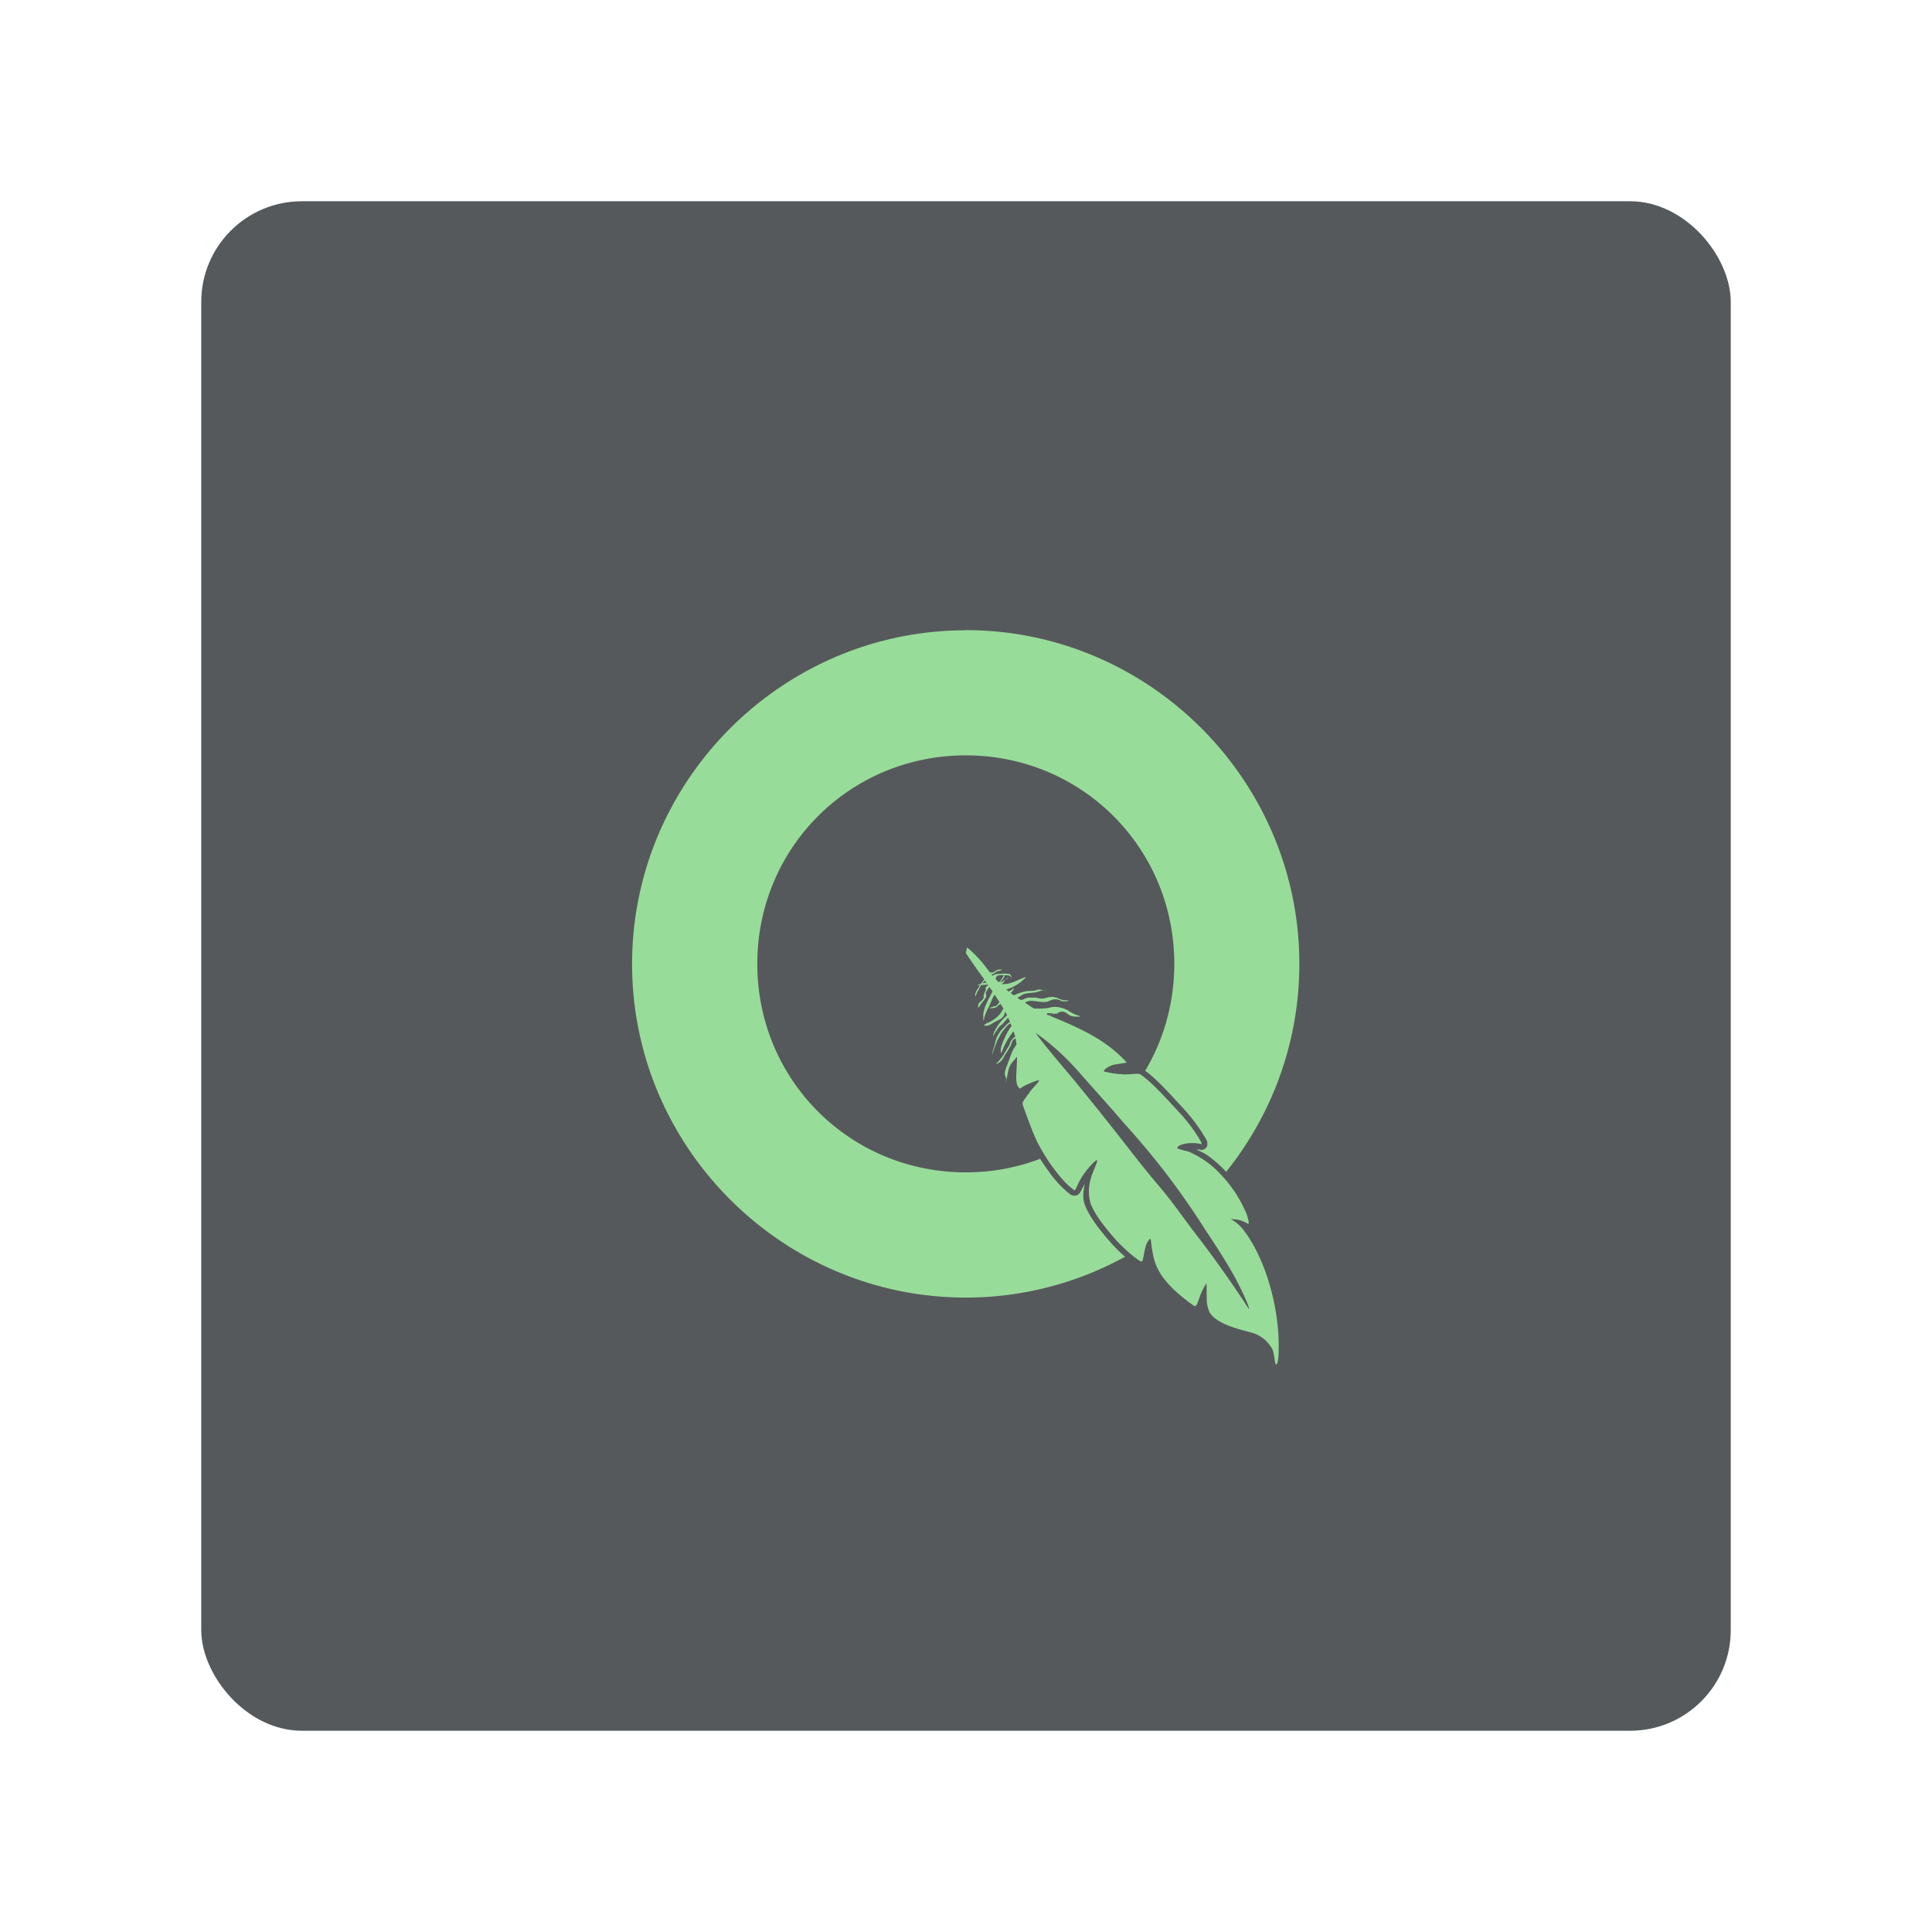 <?xml version="1.0" encoding="UTF-8" standalone="no"?>
<svg
   xml:space="preserve"
   viewBox="0 0 192 192"
   version="1.1"
   id="svg10"
   sodipodi:docname="quillpad.svg"
   inkscape:version="1.2.2 (b0a8486541, 2022-12-01)"
   inkscape:export-filename="quillpad.png"
   inkscape:export-xdpi="96"
   inkscape:export-ydpi="96"
   xmlns:inkscape="http://www.inkscape.org/namespaces/inkscape"
   xmlns:sodipodi="http://sodipodi.sourceforge.net/DTD/sodipodi-0.dtd"
   xmlns="http://www.w3.org/2000/svg"
   xmlns:svg="http://www.w3.org/2000/svg"><defs
     id="defs14" /><sodipodi:namedview
     id="namedview12"
     pagecolor="#505050"
     bordercolor="#eeeeee"
     borderopacity="1"
     inkscape:showpageshadow="0"
     inkscape:pageopacity="0"
     inkscape:pagecheckerboard="0"
     inkscape:deskcolor="#d1d1d1"
     showgrid="false"
     inkscape:zoom="1.7383042"
     inkscape:cx="-63.855338"
     inkscape:cy="101.53574"
     inkscape:window-width="1884"
     inkscape:window-height="1055"
     inkscape:window-x="36"
     inkscape:window-y="0"
     inkscape:window-maximized="1"
     inkscape:current-layer="svg10" /><rect
     width="152"
     height="152"
     x="20"
     y="20"
     fill="#56595b"
     class="a"
     rx="10"
     id="rect2" /><g
     fill="#98dc9a"
     stroke-miterlimit="3"
     color="#000000"
     id="g8"
     transform="matrix(0.724,0,0,0.724,26.476,27.332)"><path
       d="m 15.627,10.094 c -1.11,0 -2.02,0.909 -2.02,2.02 0,1.11 0.91,2.019 2.02,2.019 0.349,0 0.677,-0.09 0.964,-0.247 A 1.024,1.024 0 0 1 16.48,13.772 c -0.041,-0.05 -0.096,-0.114 -0.13,-0.194 -0.02,-0.048 -0.01,-0.095 -0.003,-0.134 l -0.017,0.032 c -0.004,0.009 -0.007,0.015 -0.014,0.024 -0.003,0.005 -0.008,0.011 -0.02,0.015 a 0.045,0.045 0 0 1 -0.036,-0.006 0.631,0.631 0 0 1 -0.133,-0.143 1.025,1.025 0 0 1 -0.05,-0.073 c -0.139,0.053 -0.29,0.082 -0.45,0.082 -0.702,0 -1.262,-0.56 -1.262,-1.262 0,-0.702 0.56,-1.262 1.262,-1.262 0.702,0 1.262,0.56 1.262,1.262 0,0.237 -0.064,0.458 -0.176,0.647 0.077,0.056 0.163,0.156 0.23,0.227 a 1.093,1.093 0 0 1 0.139,0.188 c 0.003,0.007 0.006,0.01 0.007,0.023 v 0.013 a 0.038,0.038 0 0 1 -0.015,0.022 0.038,0.038 0 0 1 -0.032,0.004 h -0.02 c 0.023,0.01 0.046,0.02 0.068,0.035 a 0.742,0.742 0 0 1 0.113,0.1 c 0.277,-0.346 0.443,-0.784 0.443,-1.259 0,-1.11 -0.908,-2.02 -2.019,-2.02 z m 1.049,2.725 c -0.039,0.057 -0.082,0.111 -0.129,0.161 l 0.064,0.074 c 0.095,0.11 0.202,0.235 0.29,0.352 0.045,0.06 0.081,0.11 0.119,0.166 0.049,-0.046 0.095,-0.095 0.139,-0.146 a 0.692,0.692 0 0 0 -0.11,-0.097 0.336,0.336 0 0 0 -0.085,-0.047 l -0.037,-0.01 A 0.363,0.363 0 0 1 16.903,13.265 L 16.892,13.26 a 0.037,0.037 0 0 1 -0.01,-0.007 0.031,0.031 0 0 1 -0.006,-0.01 0.088,0.088 0 0 1 -0.004,-0.009 v -0.012 c 0.004,-0.024 0.02,-0.034 0.033,-0.041 a 0.152,0.152 0 0 1 0.044,-0.014 c 0.014,-0.003 0.032,10e-4 0.048,10e-4 0,-10e-4 0,-0.002 -0.002,-0.003 a 1.034,1.034 0 0 0 -0.103,-0.13 c -0.067,-0.072 -0.153,-0.169 -0.216,-0.216 z m -0.178,0.211 c -2.196,-2.227 -1.098,-1.113 0,0 z m -0.051,0.046 c -0.091,0.077 -0.193,0.141 -0.304,0.19 a 0.89,0.89 0 0 0 0.04,0.058 0.543,0.543 0 0 0 0.095,0.103 c 0.006,-0.014 0.012,-0.028 0.025,-0.049 a 0.544,0.544 0 0 1 0.085,-0.1 0.06,0.06 0 0 1 0.015,-0.008 0.038,0.038 0 0 1 0.015,-0.004 0.04,0.04 0 0 1 0.029,0.012 c 0.01,0.011 0.01,0.02 0.01,0.025 l -0.002,0.01 a 0.261,0.261 0 0 0 -0.041,0.238 0.737,0.737 0 0 0 0.119,0.176 0.972,0.972 0 0 0 0.123,0.122 l 0.02,-0.012 a 0.247,0.247 0 0 1 0.007,-0.025 0.157,0.157 0 0 1 0.032,-0.06 0.037,0.037 0 0 1 0.025,-0.011 c 0.013,-10e-4 0.023,0.006 0.028,0.01 0.01,0.01 0.009,0.014 0.01,0.019 0.047,-0.033 0.093,-0.068 0.137,-0.104 a 3.133,3.133 0 0 0 -0.153,-0.195 c -0.078,-0.092 -0.145,-0.179 -0.219,-0.273 a 42.854,42.854 0 0 0 -0.096,-0.122 z m 0.611,0.094 z"
       style="paint-order:markers stroke fill"
       transform="matrix(22.677,0,0,22.677,-258.374,-180.135)"
       id="path4" /><path
       d="m 15.635,12.013 -0.008,0.034 c 0,0 0.058,0.087 0.083,0.12 l 0.029,0.04 -0.014,0.018 -0.008,0.01 -0.018,0.006 -0.003,0.003 0.004,-10e-4 0.01,-10e-4 h 0.002 l -0.005,0.01 -0.005,0.007 a 0.164,0.164 0 0 0 -0.014,0.026 c -0.002,0.005 -0.007,0.019 -0.003,0.024 0.002,0.002 0.004,-0.008 0.005,-0.01 a 0.163,0.163 0 0 1 0.007,-0.015 l 0.011,-0.021 c 0.004,-0.008 0.007,-0.015 0.012,-0.022 h 0.011 c 0.01,-10e-4 0.021,-0.004 0.03,0 l -0.012,-0.015 -0.022,0.005 0.014,-0.015 0.002,-0.002 0.02,0.029 c -0.007,0.004 -0.015,0.009 -0.016,0.015 0,0.005 0.003,0.01 0,0.016 -0.003,0.008 -0.009,0.016 -0.011,0.025 -0.002,0.007 0,0.014 -0.002,0.021 -0.006,0.015 -0.018,0.019 -0.027,0.031 a 0.033,0.033 0 0 0 -0.005,0.016 l -10e-4,0.01 0.007,-0.002 c 0.007,-0.017 0.021,-0.031 0.032,-0.046 l 0.01,-0.015 c 0.002,-0.009 -0.002,-0.016 -0.002,-0.024 0,-0.007 0.008,-0.014 0.01,-0.02 l 0.007,-0.011 0.006,-0.005 0.018,0.026 c -0.023,0.044 -0.048,0.086 -0.056,0.135 v 0.035 l 0.002,0.007 c 0.002,-0.004 0.003,-0.014 0.004,-0.018 a 0.259,0.259 0 0 1 0.028,-0.066 c 0.017,-0.04 0.02,-0.05 0.034,-0.074 l 0.03,0.045 c -0.006,0.008 -0.013,0.019 -0.02,0.023 -0.005,0.004 -0.012,0.003 -0.018,0.004 l -0.008,0.004 c -0.004,10e-4 -0.008,0.002 -0.01,0.005 l -0.002,0.004 0.006,-0.002 0.019,-0.002 c 0.016,-0.002 0.027,-0.015 0.038,-0.026 a 1.536,1.536 0 0 1 0.02,0.031 0.022,0.022 0 0 0 -0.006,0.006 l -0.014,0.023 a 0.198,0.198 0 0 1 -0.071,0.054 c -0.008,0.003 -0.015,0.006 -0.021,0.01 l -0.007,0.007 c 0.002,0.002 0.004,0.001 0.006,0.002 0.02,0.004 0.039,-0.01 0.055,-0.02 0.023,-0.013 0.052,-0.02 0.062,-0.047 l 0.005,-0.018 0.012,0.023 a 0.27,0.27 0 0 0 -0.078,0.101 c -0.003,0.007 -0.006,0.015 -0.006,0.022 l 0.001,0.004 c 0,-0.007 0.016,-0.03 0.017,-0.032 0.01,-0.014 0.02,-0.033 0.036,-0.04 l 0.036,-0.041 a 0.753,0.753 0 0 1 0.012,0.026 c -0.016,0.007 -0.027,0.022 -0.039,0.034 a 0.21,0.21 0 0 0 -0.042,0.06 c -0.007,0.018 -0.01,0.036 -0.015,0.054 -0.002,0.006 -0.014,0.042 -0.012,0.046 l 0.002,-0.003 0.002,-0.008 c 0.004,-0.01 0.026,-0.073 0.032,-0.08 0.023,-0.045 0.028,-0.048 0.047,-0.072 a 0.104,0.104 0 0 1 0.026,-0.022 h 0.002 l 0.006,0.014 a 0.443,0.443 0 0 0 -0.062,0.126 c -0.002,0.005 -0.007,0.032 0,0.038 10e-4,0.001 0.003,-0.004 0.003,-0.006 l 0.012,-0.03 a 0.476,0.476 0 0 1 0.047,-0.08 l 0.012,-0.015 a 0.506,0.506 0 0 1 0.011,0.034 l -0.002,-10e-4 a 0.076,0.076 0 0 0 -0.033,0.048 c -0.004,0.009 -0.01,0.017 -0.015,0.025 l -0.02,0.034 a 0.366,0.366 0 0 1 -0.043,0.054 l -0.004,0.006 0.01,-0.005 a 0.082,0.082 0 0 0 0.029,-0.025 c 0.005,-0.007 0.008,-0.015 0.012,-0.022 0.013,-0.02 0.027,-0.04 0.038,-0.062 0.005,-0.008 0.008,-0.027 0.013,-0.032 a 0.05,0.05 0 0 1 0.017,-0.011 v 0.003 a 0.654,0.654 0 0 1 0.005,0.032 l -0.003,0.006 -0.014,0.022 c -0.015,0.027 -0.024,0.058 -0.035,0.087 -0.007,0.018 -0.016,0.037 -0.018,0.057 a 0.041,0.041 0 0 0 0,0.015 c 0.003,0.008 0.008,0.019 0.008,0.029 l 0.003,-0.01 0.01,-0.048 c 0.008,-0.034 0.022,-0.046 0.044,-0.072 l 0.008,-0.01 c 0,0.1 -0.018,0.165 0.017,0.193 0.028,-0.017 0.032,-0.02 0.059,-0.031 0.039,-0.017 0.048,-0.018 0.057,-0.02 0.002,0.011 -0.033,0.039 -0.06,0.078 -0.037,0.052 -0.045,0.056 -0.036,0.078 0.012,0.033 0.051,0.145 0.084,0.215 0.015,0.031 0.06,0.11 0.097,0.158 0.056,0.074 0.08,0.1 0.127,0.136 0.01,0.008 0.017,-0.032 0.051,-0.084 0.034,-0.052 0.083,-0.102 0.089,-0.096 0.005,0.006 -0.031,0.079 -0.041,0.12 a 0.263,0.263 0 0 0 0.002,0.143 c 0.03,0.074 0.083,0.136 0.124,0.186 0.075,0.09 0.168,0.162 0.183,0.164 0.012,0.001 0.013,-0.049 0.026,-0.092 a 0.128,0.128 0 0 1 0.025,-0.046 c 0.007,-0.008 0.01,0.048 0.013,0.06 0.004,0.022 0.007,0.043 0.013,0.065 0.032,0.12 0.147,0.214 0.24,0.28 0.018,0.012 0.024,-0.022 0.04,-0.064 a 0.323,0.323 0 0 1 0.036,-0.07 c 0.003,-0.004 0.001,0.08 0.003,0.107 a 0.193,0.193 0 0 0 0.017,0.068 c 0.053,0.086 0.24,0.113 0.277,0.13 0.031,0.013 0.068,0.035 0.1,0.088 0.018,0.03 0.015,0.103 0.027,0.096 0.003,-0.002 0.005,-0.006 0.007,-0.013 0.008,-0.026 0.007,-0.086 0.007,-0.106 -0.001,-0.236 -0.081,-0.528 -0.22,-0.703 a 0.27,0.27 0 0 0 -0.069,-0.057 c -0.003,-0.002 0.007,0 0.01,0 0.023,0.003 0.045,0.001 0.092,0.028 0.015,0.009 -0.004,-0.053 -0.012,-0.07 a 0.782,0.782 0 0 0 -0.167,-0.244 0.555,0.555 0 0 0 -0.181,-0.123 c -0.008,-0.002 -0.068,-0.016 -0.067,-0.021 0.003,-0.023 0.079,-0.04 0.145,-0.024 0.018,0.01 -0.047,-0.1 -0.134,-0.193 -0.07,-0.075 -0.162,-0.18 -0.233,-0.228 -0.015,-0.01 -0.055,0 -0.099,-10e-4 a 0.627,0.627 0 0 1 -0.121,-0.017 c -0.012,-0.003 0.024,-0.038 0.073,-0.044 0.042,-0.007 0.065,-0.009 0.062,-0.012 -0.105,-0.116 -0.24,-0.192 -0.459,-0.279 a 0.482,0.482 0 0 1 -0.006,-0.002 0.022,0.022 0 0 1 0.009,-0.009 0.087,0.087 0 0 0 -0.014,0.006 l -0.013,-0.005 0.004,-0.009 a 0.41,0.41 0 0 0 0.037,0.001 0.117,0.117 0 0 0 -0.012,0.006 l -0.002,0.001 a 0.154,0.154 0 0 1 0.029,-0.005 h 0.011 c 0.002,0 -0.001,-0.003 -0.003,-0.004 0.01,-0.003 0.022,-0.009 0.032,-0.008 0.018,0.001 0.03,0.015 0.045,0.024 0.011,0.006 0.054,0.01 0.066,0.003 h -0.005 a 0.236,0.236 0 0 1 -0.063,-0.027 0.162,0.162 0 0 0 -0.104,-0.028 l -0.032,0.007 a 0.382,0.382 0 0 1 -0.045,0.003 h -0.014 l -0.022,-0.001 a 1.326,1.326 0 0 1 -0.054,-0.035 0.067,0.067 0 0 1 0.025,-0.01 c 0.03,-0.005 0.063,0.008 0.098,0.006 0.027,-0.002 0.037,-0.02 0.07,-0.016 0.01,0.001 0.02,0.006 0.03,0.01 a 0.062,0.062 0 0 0 0.035,0 l 0.005,-0.002 v -0.003 c 0,-0.002 -0.003,10e-4 -0.005,10e-4 h -0.014 a 0.122,0.122 0 0 1 -0.04,-0.011 0.1,0.1 0 0 0 -0.04,-0.01 c -0.02,10e-4 -0.025,0.003 -0.043,0.008 -0.026,0.007 -0.048,-0.004 -0.06,-0.004 -0.04,0.003 -0.033,-0.007 -0.073,0.012 l -0.013,0.003 a 1.589,1.589 0 0 1 -0.013,-0.008 l -0.008,-0.006 c 0.01,-0.004 0.019,-0.011 0.034,-0.02 0.023,-0.01 0.054,-0.008 0.078,-0.013 0.012,-0.003 0.031,-0.01 0.046,-0.012 A 0.188,0.188 0 0 1 16.081,12.27 c -0.024,-0.004 -0.016,0.001 -0.037,0.005 -0.017,0.003 -0.036,0 -0.058,0.005 a 0.27,0.27 0 0 0 -0.068,0.024 0.656,0.656 0 0 1 -0.02,-0.015 0.027,0.027 0 0 0 0.01,-0.01 l 0.004,-0.005 c 0.002,-0.004 0.007,-0.01 0.008,-0.015 l -0.003,0.002 -0.004,0.003 -0.006,0.004 a 0.997,0.997 0 0 1 -0.02,0.013 0.59,0.59 0 0 1 -0.015,-0.013 0.247,0.247 0 0 0 0.102,-0.058 c 0.005,-0.005 0.017,-0.01 0.014,-0.017 l -0.033,0.013 c -0.036,0.016 -0.077,0.036 -0.117,0.028 l 0.009,-10e-4 c 0.006,-0.004 0.01,-0.011 0.014,-0.017 a 0.17,0.17 0 0 1 0.008,-0.009 l -0.024,0.015 -0.009,0.004 c 10e-4,-0.007 0.002,-0.002 0.016,-0.021 0.006,-0.007 0.01,-0.013 0.009,-0.023 h 0.023 c 0.004,0.003 0.014,0.006 0.018,0.01 0.001,0.002 -0.002,0 -10e-4,0.004 0,10e-4 0.002,0.002 0.003,10e-4 0.002,-0.002 -0.006,-0.016 -0.006,-0.017 a 0.023,0.023 0 0 0 -0.005,-0.005 0.197,0.197 0 0 0 -0.069,0 l 0.003,-0.001 h -0.014 a 0.041,0.041 0 0 0 -0.011,0.005 H 15.8 l -0.007,0.002 -0.002,0.005 -0.01,-0.01 0.008,-10e-4 c 0.011,-0.003 0.018,-0.013 0.028,-0.017 0.005,-0.002 0.008,-10e-4 0.012,-0.002 l 0.012,-0.005 0.006,-0.003 h -10e-4 l -0.007,-10e-4 a 0.057,0.057 0 0 0 -0.023,0.004 0.057,0.057 0 0 0 -0.009,0.004 c -0.006,0.004 -0.01,0.01 -0.016,0.01 h -0.009 l -0.008,0.001 -0.03,-0.039 a 0.712,0.712 0 0 0 -0.11,-0.114 z m 0.191,0.16 h 0.009 -0.004 a 0.03,0.03 0 0 0 -0.005,0 z m 0.043,0.034 h 10e-4 c 0.003,-0.002 0.013,-0.004 0.013,-0.009 0,-0.003 -0.007,0.002 -0.014,0.01 z m 0.228,0.066 0.02,0.002 -0.012,-0.003 h -0.008 z m 0.15,0.064 c 0,0.004 0.006,0 0,0 z m -0.375,0.477 a 0.115,0.115 0 0 1 -0.003,0.009 l -0.002,0.005 a 0.018,0.018 0 0 0 0.005,-0.014 z m -0.062,-0.093 -0.003,0.005 z m -0.016,-0.17 v 0.002 -0.001 z m 0.05,-0.37 h 0.013 a 0.122,0.122 0 0 1 -0.03,0.044 0.718,0.718 0 0 1 -0.02,-0.021 l 0.002,-0.006 0.006,-0.012 a 0.079,0.079 0 0 1 0.029,-0.005 z m -0.071,0.203 h -10e-4 z m 0.276,0.147 c 0.083,0.055 0.178,0.141 0.263,0.237 0.09,0.103 0.19,0.212 0.273,0.31 a 4.609,4.609 0 0 1 0.49,0.642 c 0.082,0.124 0.166,0.25 0.228,0.384 0.005,0.01 0.04,0.083 0.038,0.097 v 0.002 a 7.19,7.19 0 0 0 -0.286,-0.408 c -0.11,-0.14 -0.165,-0.228 -0.266,-0.346 -0.078,-0.091 -0.144,-0.178 -0.218,-0.272 -0.1,-0.128 -0.198,-0.25 -0.301,-0.375 -0.093,-0.111 -0.164,-0.193 -0.22,-0.27 z"
       style="paint-order:markers stroke fill"
       transform="matrix(22.677,0,0,22.677,-258.374,-180.135)"
       id="path6" /></g></svg>
